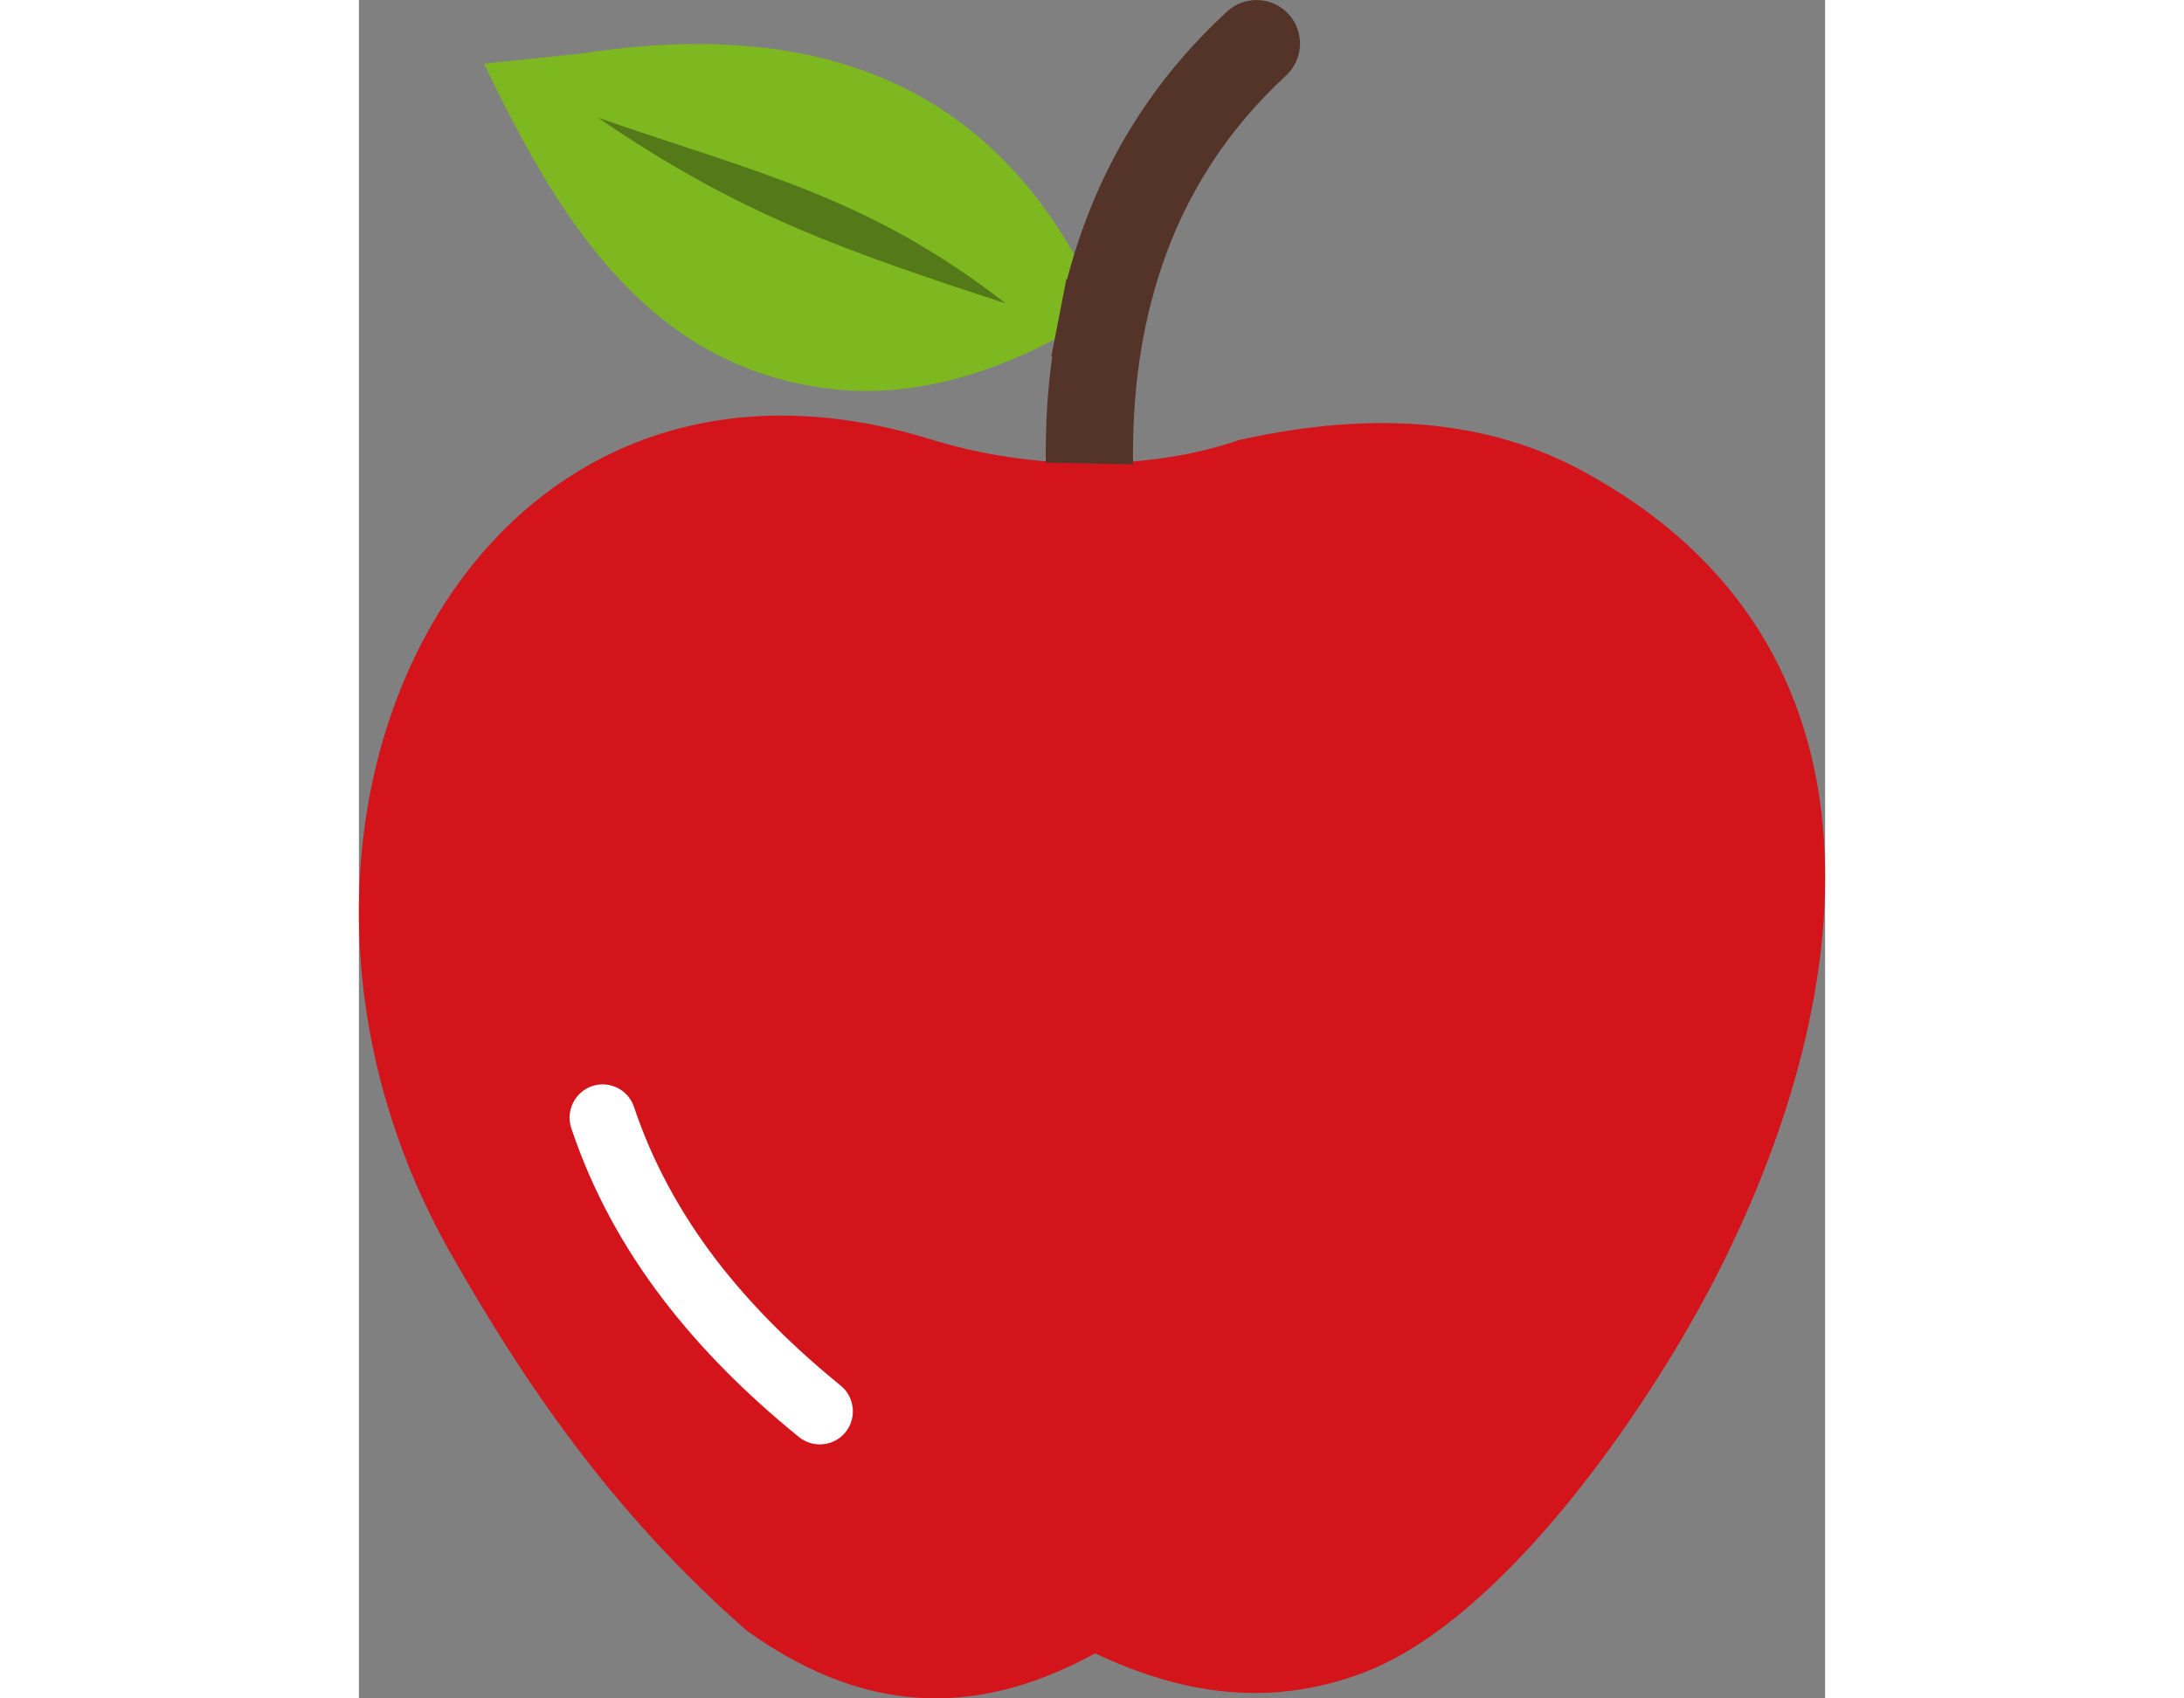<?xml version="1.0" encoding="utf-8"?><svg version="1.1" id="Layer_1" width="45px" height="35px" xmlns="http://www.w3.org/2000/svg" xmlns:xlink="http://www.w3.org/1999/xlink" x="0px" y="0px" viewBox="0 0 106.06 122.88" style="enable-background:new 0 0 106.06 122.88" xml:space="preserve"><rect x="0" y="0" width="106.06" height="122.88" fill="#808080" stroke="none"/><style type="text/css">.st0{fill-rule:evenodd;clip-rule:evenodd;fill:#D3141B;} .st1{fill-rule:evenodd;clip-rule:evenodd;fill:#7DB820;} .st2{fill-rule:evenodd;clip-rule:evenodd;fill:#537918;} .st3{fill-rule:evenodd;clip-rule:evenodd;fill:#543429;} .st4{fill-rule:evenodd;clip-rule:evenodd;fill:#FFFFFF;}</style><g><path class="st0" d="M41.57,31.85C7.85,21.26-10.8,60.03,6.67,90.74c5.23,9.19,11.57,18.65,21.4,27.25 c9.35,6.7,17.58,5.78,25.19,1.63c6.05,2.87,12.45,4.01,19.33,1.43c10.11-3.8,20.41-18.8,25.26-28.07 c10.6-20.27,14.2-46.28-9.44-58.96c-6.45-3.46-14.52-4.47-24.74-2.18C56.87,34.18,48.42,33.94,41.57,31.85L41.57,31.85z"/><path class="st1" d="M33.99,28.12c5.16,0.64,10.71-0.55,16.69-3.75l1.14-5.83C45.3,7.04,34.29,1.09,16.17,3.86L9.05,4.61 C14.26,15.44,20.69,26.49,33.99,28.12L33.99,28.12L33.99,28.12z"/><path class="st2" d="M17.3,8.52c11.85,4.1,19.55,5.74,29.5,13.44C35.06,18.1,27.61,15.57,17.3,8.52L17.3,8.52z"/><path class="st3" d="M50.08,25.82l0.07-0.04c-0.34,2.54-0.49,4.89-0.46,7.69L56,33.6c-0.07-5.33,0.62-9.87,1.99-14.06 c1.83-5.58,4.92-10.23,9.07-14.07c1.28-1.18,1.36-3.17,0.19-4.45c-1.18-1.28-3.17-1.36-4.45-0.19c-4.95,4.57-8.61,10.1-10.8,16.76 c-0.28,0.86-0.55,1.75-0.78,2.65l-0.04-0.07L50.08,25.82L50.08,25.82z"/><path class="st4" d="M16.87,78.58c1.25-0.42,2.61,0.25,3.03,1.51c1.35,4.04,3.37,7.67,5.88,10.98c2.56,3.35,5.63,6.38,9.07,9.18 c1.02,0.83,1.18,2.34,0.35,3.37c-0.83,1.02-2.34,1.18-3.37,0.35c-3.73-3.03-7.06-6.33-9.85-9.99c-2.83-3.71-5.09-7.79-6.62-12.36 C14.95,80.36,15.62,79.01,16.87,78.58L16.87,78.58L16.87,78.58z"/></g></svg>